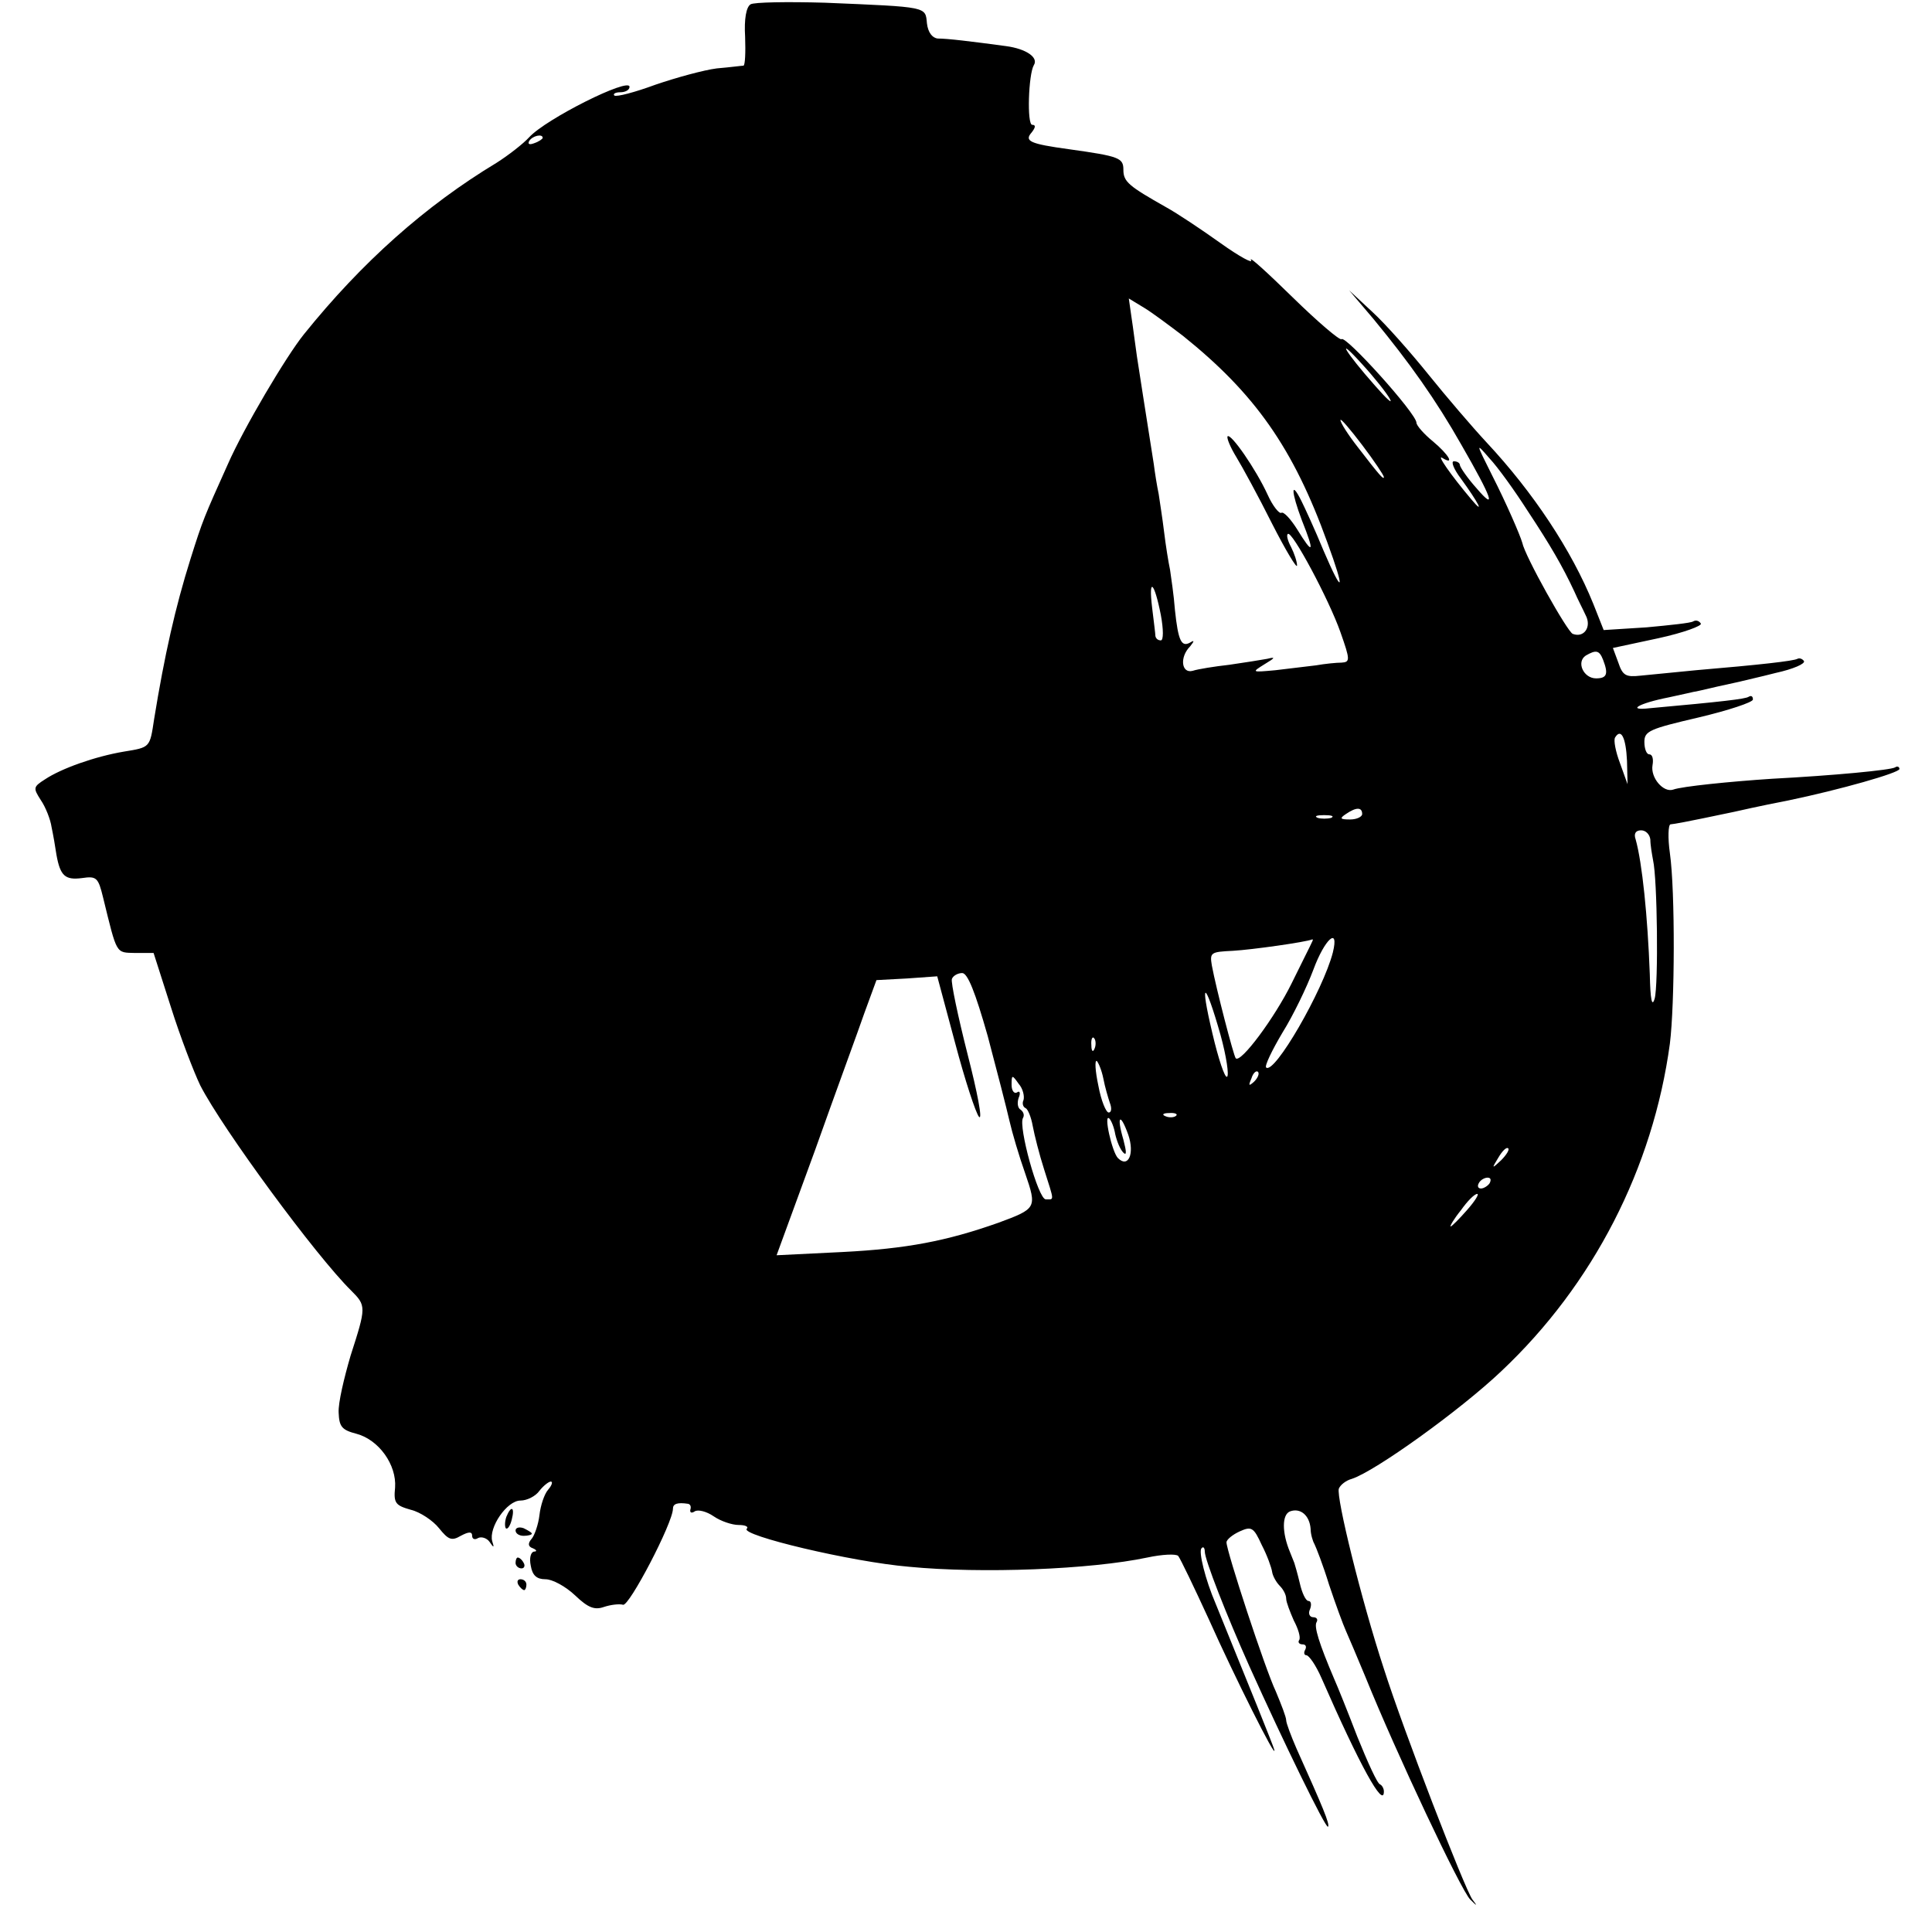 <?xml version="1.0" standalone="no"?>
<!DOCTYPE svg PUBLIC "-//W3C//DTD SVG 20010904//EN"
 "http://www.w3.org/TR/2001/REC-SVG-20010904/DTD/svg10.dtd">
<svg version="1.0" xmlns="http://www.w3.org/2000/svg"
 width="356pt" height="356pt" viewBox="0 0 356 356"
 preserveAspectRatio="xMidYMid meet">
<g transform="translate(0,356) scale(0.1,-0.1)"
fill="#000000" stroke="none">
<path d="M1383 3552 c-8 -5 -12 -27 -10 -60 1 -29 0 -52 -3 -53 -3 0 -25 -3
-49 -5 -24 -3 -75 -17 -113 -30 -38 -14 -72 -23 -76 -20 -3 3 2 6 11 6 9 0 17
4 17 10 0 18 -154 -59 -185 -93 -11 -12 -38 -33 -60 -47 -131 -79 -248 -183
-355 -316 -33 -41 -111 -173 -140 -239 -44 -98 -46 -102 -69 -175 -28 -89 -48
-178 -67 -295 -8 -53 -7 -52 -56 -60 -53 -9 -115 -31 -145 -51 -22 -14 -22
-16 -8 -38 9 -13 18 -36 20 -50 3 -14 7 -37 9 -51 7 -39 16 -47 47 -43 27 4
30 1 39 -36 26 -106 23 -101 59 -102 l34 0 32 -100 c17 -54 42 -119 54 -144
41 -80 213 -314 278 -378 28 -28 28 -30 -1 -120 -12 -41 -23 -87 -22 -105 1
-26 6 -32 33 -39 41 -11 74 -57 71 -99 -3 -29 1 -33 29 -41 17 -4 41 -20 52
-34 17 -21 23 -24 40 -14 15 8 21 8 21 0 0 -6 5 -8 11 -4 6 3 16 0 21 -7 8
-12 9 -11 5 1 -7 25 27 75 52 75 12 0 28 8 35 18 7 9 17 17 21 17 4 0 2 -7 -5
-15 -7 -8 -14 -29 -16 -47 -2 -17 -9 -37 -14 -43 -8 -9 -7 -15 2 -18 7 -3 8
-6 2 -6 -6 -1 -9 -12 -6 -26 3 -18 11 -25 27 -25 13 0 37 -13 55 -30 24 -23
36 -27 53 -21 12 4 28 6 35 4 11 -4 92 151 92 177 0 9 8 12 28 9 4 -1 6 -5 4
-11 -1 -5 2 -7 8 -3 6 4 22 0 35 -9 13 -9 34 -16 46 -16 12 0 19 -3 15 -7 -12
-12 193 -61 299 -70 134 -13 335 -5 439 17 28 6 53 7 57 3 4 -5 29 -57 57
-118 46 -103 126 -263 120 -239 -2 8 -45 114 -108 269 -19 44 -32 97 -26 102
3 4 6 1 6 -6 0 -15 40 -117 82 -211 63 -140 141 -300 145 -296 4 4 -9 35 -58
144 -10 23 -19 47 -19 52 0 6 -9 29 -19 53 -20 42 -91 259 -91 275 0 5 11 14
24 20 22 10 26 8 41 -25 10 -19 18 -42 19 -49 1 -8 8 -20 14 -26 7 -7 12 -17
12 -24 0 -6 7 -24 14 -40 8 -15 13 -31 10 -36 -3 -4 0 -8 6 -8 6 0 8 -4 5 -10
-3 -5 -2 -10 2 -10 5 0 18 -19 28 -42 70 -160 115 -242 115 -209 0 5 -3 11 -7
13 -5 1 -23 41 -42 88 -18 47 -37 94 -42 105 -29 68 -38 98 -33 106 3 5 0 9
-6 9 -7 0 -10 7 -6 15 3 8 2 15 -3 15 -5 0 -12 15 -16 33 -4 17 -9 34 -10 37
-1 3 -5 12 -8 20 -15 36 -15 69 0 75 19 7 36 -7 38 -32 0 -10 4 -23 7 -28 3
-6 16 -39 27 -75 12 -36 26 -74 31 -85 5 -11 21 -49 36 -85 57 -141 176 -393
193 -410 13 -13 14 -13 4 0 -15 22 -126 309 -163 425 -42 128 -88 316 -83 332
3 7 13 15 24 18 43 14 199 126 275 198 170 160 280 375 311 604 9 72 10 280 0
351 -4 28 -3 52 1 53 9 1 22 3 117 23 44 10 89 19 100 21 96 20 205 51 205 58
0 4 -4 6 -8 3 -8 -5 -113 -15 -227 -21 -76 -5 -166 -14 -182 -20 -18 -6 -42
22 -38 45 2 11 0 20 -6 20 -5 0 -9 10 -9 23 0 20 10 24 100 45 55 13 100 28
100 33 0 6 -3 8 -8 5 -6 -4 -49 -9 -182 -21 -44 -5 -21 9 35 20 22 5 42 9 45
10 3 0 23 5 45 10 22 5 42 9 45 10 3 1 31 7 62 15 32 7 55 17 52 22 -3 4 -8 6
-12 4 -7 -4 -69 -11 -187 -21 -38 -4 -84 -8 -102 -10 -27 -3 -33 0 -41 24
l-10 27 84 18 c46 10 81 23 78 27 -3 5 -9 7 -14 4 -4 -3 -43 -7 -86 -11 l-79
-5 -19 48 c-40 99 -111 206 -197 298 -26 28 -74 84 -107 125 -33 41 -79 93
-103 115 l-43 40 45 -53 c66 -80 115 -149 162 -232 57 -99 65 -123 28 -80 -17
19 -30 38 -31 43 0 4 -5 7 -11 7 -6 0 0 -15 13 -32 32 -44 45 -69 19 -38 -38
45 -65 84 -53 76 23 -14 12 6 -18 31 -16 13 -30 29 -30 34 0 17 -131 162 -138
154 -3 -3 -44 32 -90 77 -47 46 -81 77 -77 69 5 -8 -21 6 -56 31 -35 25 -80
55 -100 66 -69 39 -79 47 -79 69 0 22 -7 25 -100 38 -73 10 -83 15 -69 31 7 9
8 14 1 14 -10 0 -7 93 3 110 9 14 -14 30 -51 35 -67 9 -108 14 -126 14 -10 1
-18 11 -20 28 -3 31 3 30 -188 38 -69 2 -131 1 -137 -3z m-383 -246 c0 -2 -7
-7 -16 -10 -8 -3 -12 -2 -9 4 6 10 25 14 25 6z m1180 -365 c132 -106 203 -206
266 -381 33 -90 29 -99 -7 -15 -16 39 -35 80 -41 92 -20 40 -19 17 1 -36 24
-60 21 -65 -9 -16 -12 19 -25 33 -29 30 -4 -2 -16 13 -25 33 -22 48 -68 114
-74 108 -2 -3 5 -20 16 -38 11 -18 41 -73 66 -123 25 -49 46 -84 46 -77 0 7
-5 22 -11 34 -6 11 -9 22 -6 24 7 8 76 -121 97 -181 18 -51 18 -55 2 -56 -9 0
-30 -2 -47 -5 -16 -2 -50 -6 -75 -9 -44 -4 -44 -4 -20 11 20 12 21 14 5 10
-11 -2 -42 -7 -70 -11 -27 -3 -58 -8 -67 -11 -21 -6 -25 25 -5 45 8 10 8 12 0
7 -16 -9 -22 3 -28 60 -2 27 -7 60 -9 74 -3 14 -8 45 -11 70 -3 25 -8 56 -10
70 -3 14 -7 39 -9 55 -17 108 -26 165 -31 198 -3 20 -7 53 -10 72 l-5 35 28
-17 c15 -9 47 -33 72 -52z m381 -116 c6 -11 -6 0 -27 24 -55 62 -75 96 -25 41
23 -25 46 -54 52 -65z m-11 -144 c0 -6 -8 3 -48 55 -18 23 -32 45 -32 50 0 4
18 -17 40 -46 22 -29 40 -56 40 -59z m264 -61 c43 -65 65 -103 87 -150 6 -14
16 -33 21 -44 11 -21 -3 -42 -24 -34 -10 4 -88 143 -93 168 -4 14 -29 72 -56
125 -30 60 -30 60 -4 30 15 -16 46 -59 69 -95z m-675 -193 c5 -27 5 -47 0 -47
-5 0 -9 3 -10 8 0 4 -3 27 -6 52 -7 58 4 48 16 -13z m815 -83 c10 -26 7 -34
-13 -34 -23 0 -37 30 -19 42 19 11 25 10 32 -8z m44 -186 l1 -43 -14 39 c-8
21 -12 42 -9 47 11 18 20 0 22 -43z m-488 -98 c0 -5 -10 -10 -22 -10 -19 0
-20 2 -8 10 19 13 30 13 30 0z m-57 -7 c-7 -2 -19 -2 -25 0 -7 3 -2 5 12 5 14
0 19 -2 13 -5z m588 -40 c0 -10 3 -27 5 -38 8 -35 10 -229 3 -255 -5 -17 -8
-2 -9 45 -4 107 -14 205 -26 248 -4 11 0 17 10 17 9 0 16 -8 17 -17z m-624
-190 c-2 -5 -19 -38 -37 -75 -31 -63 -94 -148 -103 -138 -4 5 -36 128 -44 171
-4 24 -2 25 39 27 35 2 134 16 146 21 2 0 1 -2 -1 -6z m39 -18 c-18 -70 -108
-226 -123 -212 -3 3 11 32 30 64 20 32 45 84 57 116 21 57 48 81 36 32z m-636
-154 c17 -64 35 -134 40 -156 5 -22 18 -66 29 -97 22 -64 21 -65 -49 -91 -96
-34 -170 -48 -287 -54 l-122 -6 71 194 c38 107 80 221 91 253 l22 60 56 3 56
4 33 -123 c18 -68 38 -129 44 -136 7 -7 -3 45 -21 115 -18 71 -31 133 -29 139
2 6 11 11 19 11 10 0 24 -35 47 -116z m429 2 c11 -40 16 -75 12 -77 -4 -3 -16
33 -27 80 -24 101 -14 99 15 -3z m-232 -25 c-3 -8 -6 -5 -6 6 -1 11 2 17 5 13
3 -3 4 -12 1 -19z m16 -55 c3 -16 9 -36 12 -45 4 -10 3 -18 -2 -18 -5 0 -14
22 -19 49 -6 28 -7 48 -3 46 3 -3 9 -17 12 -32z m278 -6 c-10 -9 -11 -8 -5 6
3 10 9 15 12 12 3 -3 0 -11 -7 -18z m-425 -34 c-3 -6 -1 -13 4 -15 4 -2 10
-16 13 -33 3 -16 12 -52 21 -80 19 -60 19 -55 3 -55 -14 0 -51 135 -42 150 3
5 1 11 -4 15 -6 3 -7 13 -4 22 4 9 2 14 -3 10 -5 -3 -10 3 -10 14 0 19 1 19
13 2 8 -9 11 -23 9 -30z m281 -29 c-3 -3 -12 -4 -19 -1 -8 3 -5 6 6 6 11 1 17
-2 13 -5z m-112 -34 c3 -13 9 -28 15 -34 6 -6 6 1 0 24 -13 44 -6 51 9 9 12
-35 0 -62 -19 -43 -11 11 -27 83 -16 73 4 -4 9 -17 11 -29z m711 -48 c-17 -16
-18 -16 -5 5 7 12 15 20 18 17 3 -2 -3 -12 -13 -22z m-21 -42 c-3 -5 -11 -10
-16 -10 -6 0 -7 5 -4 10 3 6 11 10 16 10 6 0 7 -4 4 -10z m-42 -50 c-14 -16
-28 -30 -30 -30 -2 0 6 14 19 30 12 17 25 30 30 30 4 0 -4 -13 -19 -30z"/>
<path d="M933 765 c-3 -9 -3 -18 -1 -21 3 -3 8 4 11 16 6 23 -1 27 -10 5z"/>
<path d="M950 740 c0 -6 7 -10 15 -10 8 0 15 2 15 4 0 2 -7 6 -15 10 -8 3 -15
1 -15 -4z"/>
<path d="M950 680 c0 -5 5 -10 11 -10 5 0 7 5 4 10 -3 6 -8 10 -11 10 -2 0 -4
-4 -4 -10z"/>
<path d="M955 640 c3 -5 8 -10 11 -10 2 0 4 5 4 10 0 6 -5 10 -11 10 -5 0 -7
-4 -4 -10z"/>
</g>
</svg>
